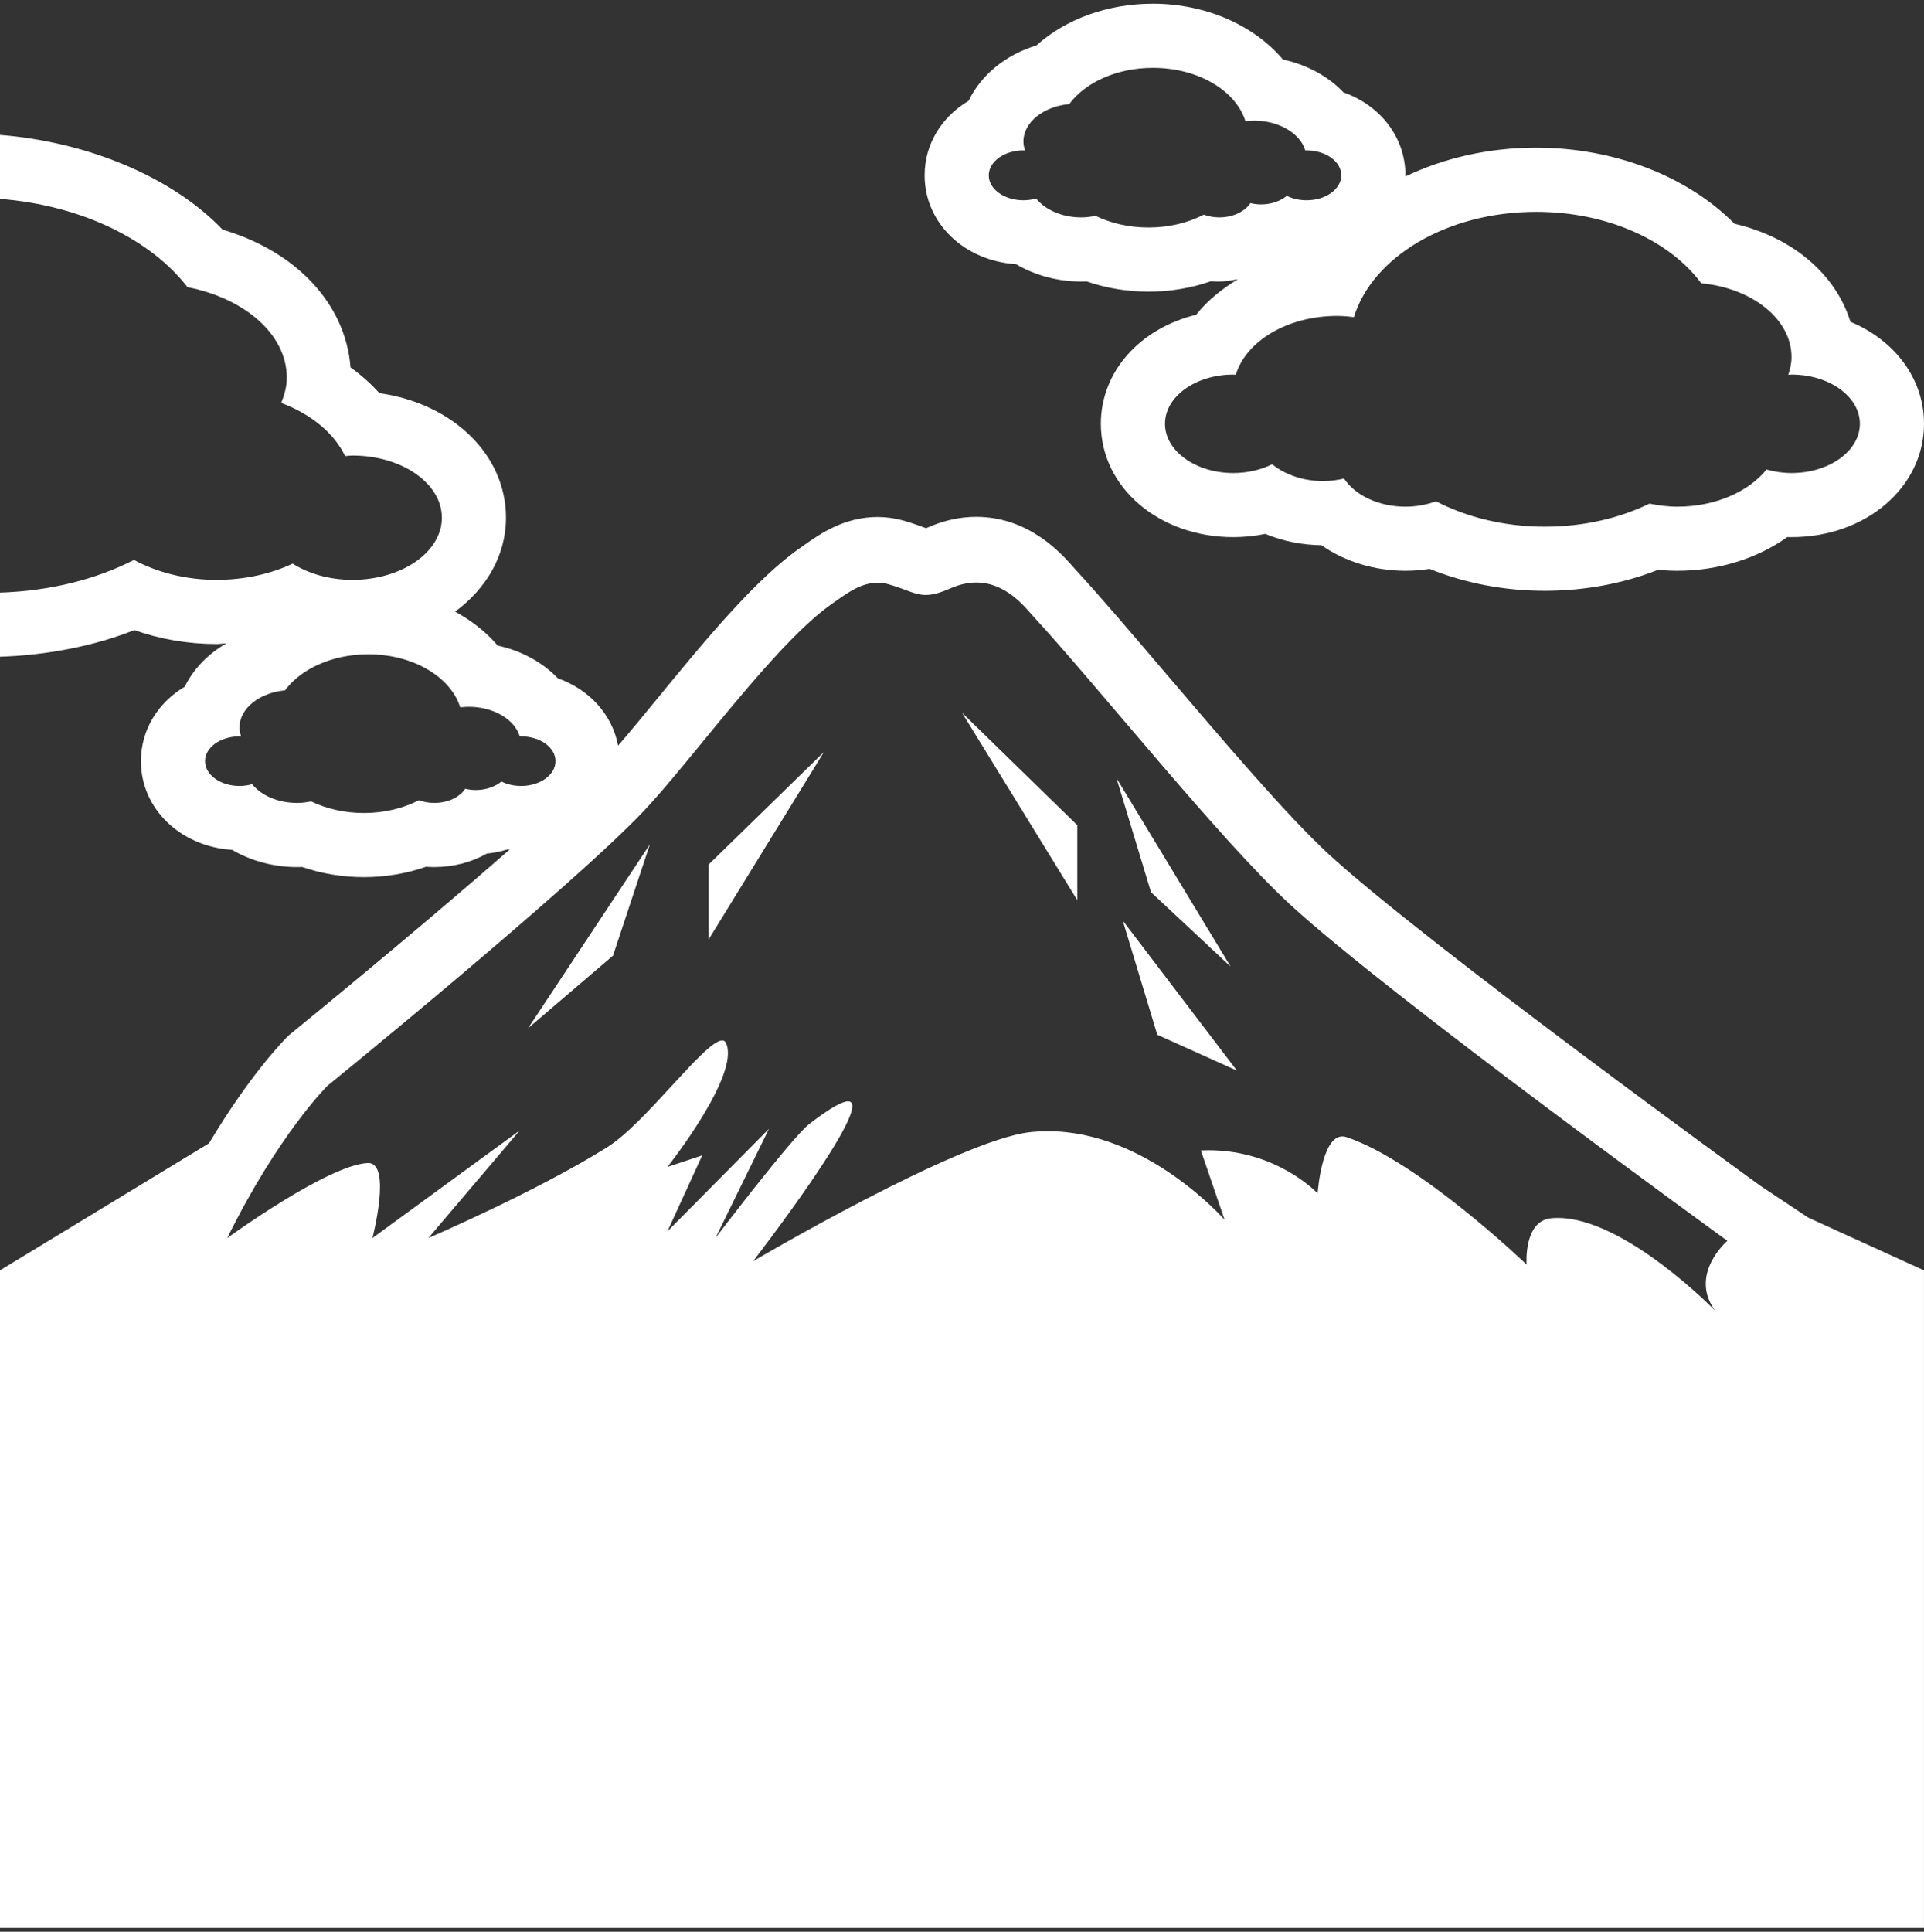 <svg width="259" height="260" viewBox="0 0 259 260" fill="none" xmlns="http://www.w3.org/2000/svg">
<rect x="0" y="0" width="259" height="260" fill="#333333" stroke="none"/>
<path d="M136.767 35.556C139.326 37.062 142.387 37.896 145.573 37.896C145.806 37.896 146.039 37.891 146.276 37.878C148.896 38.785 151.737 39.255 154.616 39.255C157.53 39.255 160.383 38.776 163.02 37.852C163.392 37.883 163.763 37.896 164.134 37.896C165.002 37.896 165.822 37.723 166.646 37.581C164.466 38.906 162.511 40.473 161.022 42.368C153.537 44.176 148.193 49.973 148.193 57.035C148.193 65.591 156.023 72.294 166.025 72.294C167.479 72.294 168.921 72.148 170.32 71.854C172.651 72.821 175.223 73.348 177.882 73.382C181.012 75.571 185 76.823 189.205 76.823C190.293 76.823 191.376 76.736 192.442 76.564C197.216 78.502 202.517 79.516 207.96 79.516C213.3 79.516 218.519 78.541 223.215 76.689C224.092 76.779 224.942 76.823 225.784 76.823C231.313 76.823 236.549 75.178 240.59 72.286C240.78 72.29 240.974 72.294 241.164 72.294C251.165 72.294 259 65.591 259 57.035C259 50.932 255.011 45.773 249.093 43.313C247.138 36.924 241.285 31.917 233.489 30.117C227.178 23.729 217.306 19.874 206.799 19.874C200.389 19.874 194.333 21.277 189.175 23.759C189.175 23.703 189.192 23.651 189.192 23.595C189.192 18.462 185.79 14.176 180.861 12.436C178.78 10.261 175.944 8.707 172.711 8.012C168.8 3.406 162.338 0.497 155.207 0.497C149.112 0.497 143.488 2.551 139.508 6.121C135.334 7.39 132.066 10.092 130.387 13.572C126.795 15.695 124.469 19.36 124.469 23.603C124.469 30.018 129.791 35.111 136.767 35.556ZM182.255 42.683C184.763 34.576 194.786 28.511 206.799 28.511C216.425 28.511 224.778 32.405 229.013 38.129C235.863 38.776 241.164 42.95 241.164 48.061C241.164 48.886 240.991 49.676 240.728 50.448C240.87 50.444 241.008 50.418 241.164 50.418C246.249 50.418 250.367 53.383 250.367 57.04C250.367 60.696 246.249 63.666 241.164 63.666C239.972 63.666 238.841 63.489 237.801 63.195C235.375 66.178 230.929 68.194 225.788 68.194C224.484 68.194 223.246 68.025 222.046 67.784C218.022 69.743 213.179 70.887 207.965 70.887C202.487 70.887 197.441 69.614 193.306 67.473C192.067 67.922 190.694 68.194 189.209 68.194C185.544 68.194 182.406 66.644 180.93 64.412C180.041 64.611 179.121 64.753 178.146 64.753C175.383 64.753 172.944 63.86 171.256 62.487C169.767 63.23 167.967 63.666 166.025 63.666C160.94 63.666 156.826 60.696 156.826 57.04C156.826 53.383 160.94 50.418 166.025 50.418C166.137 50.418 166.245 50.44 166.357 50.44C167.73 45.92 173.307 42.523 179.998 42.523C180.775 42.519 181.517 42.601 182.255 42.683ZM137.768 20.241C137.85 20.241 137.915 20.254 137.988 20.254C137.859 19.865 137.768 19.459 137.768 19.049C137.768 16.451 140.462 14.336 143.937 14.008C146.082 11.107 150.317 9.13 155.207 9.13C161.298 9.13 166.383 12.203 167.656 16.317C168.028 16.274 168.407 16.235 168.8 16.235C172.193 16.235 175.02 17.953 175.72 20.249C175.78 20.249 175.836 20.241 175.888 20.241C178.474 20.241 180.559 21.747 180.559 23.599C180.559 25.451 178.469 26.957 175.884 26.957C174.9 26.957 173.989 26.737 173.233 26.362C172.379 27.057 171.144 27.514 169.737 27.514C169.245 27.514 168.774 27.445 168.325 27.341C167.579 28.472 165.986 29.262 164.13 29.262C163.37 29.262 162.675 29.12 162.049 28.895C159.96 29.979 157.387 30.622 154.612 30.622C151.966 30.622 149.509 30.039 147.472 29.051C146.863 29.172 146.233 29.262 145.573 29.262C142.965 29.262 140.708 28.239 139.478 26.72C138.942 26.871 138.377 26.957 137.768 26.957C135.191 26.957 133.102 25.455 133.102 23.603C133.102 21.752 135.191 20.241 137.768 20.241Z" fill="white"/>
<path d="M237.003 159.623C236.55 159.3 191.528 126.666 178.815 114.921C173.191 109.719 164.553 99.575 156.93 90.627C152.393 85.3 148.107 80.267 144.787 76.667L144.567 76.417C142.918 74.539 138.541 69.562 131.419 69.562C129.256 69.562 127.063 70.037 124.918 70.982C124.823 71.03 124.733 71.064 124.655 71.094C124.616 71.077 124.577 71.064 124.538 71.047C123.727 70.745 122.794 70.399 121.594 70.058C120.455 69.743 119.294 69.584 118.128 69.584C113.609 69.584 110.315 71.91 108.347 73.3L107.837 73.663C101.803 77.794 94.754 86.384 88.534 93.964C86.626 96.295 84.808 98.505 83.203 100.357C82.421 96.178 79.335 92.798 75.105 91.3C73.033 89.138 70.214 87.592 66.998 86.893C65.453 85.072 63.493 83.535 61.27 82.318C65.461 79.227 68.112 74.772 68.112 69.67C68.112 61.158 60.873 54.29 51.07 52.917C49.939 51.653 48.639 50.491 47.185 49.455C46.546 40.934 39.894 33.834 29.966 30.907C23.167 23.802 11.793 19.101 0 18.16V26.767C10.938 27.635 20.253 32.202 25.244 38.651C32.94 40.153 38.608 45.009 38.608 50.832C38.608 52.015 38.301 53.142 37.861 54.23C41.91 55.762 44.988 58.3 46.455 61.386C46.788 61.365 47.103 61.313 47.444 61.313C54.096 61.313 59.483 65.06 59.483 69.679C59.483 74.297 54.096 78.044 47.444 78.044C44.336 78.044 41.53 77.211 39.398 75.86C36.471 77.237 32.949 78.044 29.15 78.044C24.946 78.044 21.117 77.021 18.03 75.364C12.941 77.975 6.73 79.546 0 79.762V88.391C6.311 88.188 12.665 86.958 18.091 84.804C21.561 86.038 25.313 86.682 29.154 86.682C29.603 86.682 30.035 86.6 30.475 86.587C28.006 88.028 26.042 90.027 24.868 92.431C21.29 94.555 18.971 98.211 18.971 102.442C18.971 108.852 24.285 113.937 31.244 114.386C33.79 115.879 36.834 116.704 40.002 116.704C40.231 116.704 40.451 116.699 40.68 116.691C43.291 117.593 46.119 118.059 48.989 118.059C51.89 118.059 54.73 117.58 57.355 116.66C57.717 116.691 58.084 116.704 58.447 116.704C61.028 116.704 63.463 116.065 65.535 114.891C66.51 114.791 67.46 114.597 68.375 114.312C68.457 114.321 68.535 114.316 68.617 114.325C55.848 125.531 39.462 138.869 39.234 139.055L38.923 139.314L38.638 139.59C38.029 140.194 33.562 144.796 28.136 153.882L0 170.985V259.492H258.996V170.985L243.405 163.88L237.003 159.623ZM67.503 105.191C66.653 105.882 65.427 106.335 64.028 106.335C63.54 106.335 63.074 106.266 62.625 106.162C61.883 107.289 60.299 108.07 58.451 108.07C57.7 108.07 57.009 107.932 56.383 107.708C54.307 108.787 51.752 109.426 48.993 109.426C46.36 109.426 43.921 108.847 41.888 107.863C41.284 107.984 40.658 108.07 40.002 108.07C37.403 108.07 35.163 107.056 33.941 105.545C33.41 105.696 32.845 105.787 32.241 105.787C29.681 105.787 27.6 104.289 27.6 102.446C27.6 100.603 29.677 99.109 32.241 99.109C32.318 99.109 32.388 99.122 32.461 99.122C32.331 98.734 32.241 98.337 32.241 97.922C32.241 95.341 34.917 93.243 38.37 92.915C40.503 90.031 44.72 88.063 49.581 88.063C55.632 88.063 60.687 91.123 61.952 95.211C62.327 95.164 62.699 95.129 63.092 95.129C66.467 95.129 69.281 96.839 69.972 99.118C70.032 99.118 70.084 99.109 70.141 99.109C72.709 99.109 74.781 100.607 74.781 102.446C74.781 104.293 72.709 105.787 70.141 105.787C69.161 105.787 68.254 105.567 67.503 105.191ZM230.886 176.411C230.886 176.411 218.744 163.927 209.709 163.927C209.407 163.927 209.105 163.94 208.811 163.97C205.065 164.329 205.5 170.199 205.5 170.199C205.5 170.199 191.087 156.36 181.271 153.054C181.073 152.985 180.883 152.954 180.702 152.954C177.896 152.954 177.374 160.625 177.374 160.625C177.374 160.625 171.973 154.815 162.667 154.815C162.339 154.815 162.002 154.823 161.657 154.841L164.851 164.182C164.851 164.182 154.431 152.255 141.088 152.255C140.277 152.255 139.448 152.298 138.615 152.389C129.01 153.477 101.384 169.746 101.384 169.746C101.384 169.746 118.007 148.236 114.157 148.236C113.367 148.236 111.74 149.126 108.947 151.275C106.62 153.062 96.308 166.638 96.308 166.638L103.508 151.94L89.841 165.74L94.529 155.51L89.841 157.068C89.841 157.068 99.731 144.597 97.724 140.371C97.611 140.138 97.443 140.035 97.219 140.035C94.913 140.035 86.936 151.146 81.769 154.392C72.294 160.344 57.661 166.638 57.661 166.638L69.955 152.164L50.133 166.638C50.133 166.638 52.775 156.537 49.572 156.537C49.546 156.537 49.524 156.537 49.498 156.537C44.12 156.787 30.587 166.638 30.587 166.638C37.485 152.656 44.064 146.156 44.064 146.156C44.064 146.156 76.831 119.514 86.608 109.21C93.122 102.347 104.47 86.414 112.137 81.165C113.691 80.103 115.689 78.433 118.132 78.433C118.599 78.433 119.095 78.493 119.596 78.635C122.022 79.313 123.101 80.077 124.616 80.077C125.475 80.077 126.476 79.831 127.944 79.188C129.209 78.631 130.366 78.402 131.423 78.402C135.502 78.402 138.045 81.808 139.085 82.939C147.865 92.466 164.152 112.944 173.592 121.672C186.814 133.901 232.531 167.005 232.531 167.005C232.531 167.005 227.282 171.511 230.886 176.411Z" fill="white"/>
<path d="M82.52 128.622L87.484 113.635L71.094 138.386L82.52 128.622Z" fill="white"/>
<path d="M95.389 126.45L110.907 101.22L95.389 116.363V126.45Z" fill="white"/>
<path d="M165.662 130.102L150.295 104.725L154.948 120.092L165.662 130.102Z" fill="white"/>
<path d="M155.791 139.271L166.504 144.093L151.142 123.908L155.791 139.271Z" fill="white"/>
<path d="M145.021 121.154V111.066L129.498 95.928L145.021 121.154Z" fill="white"/>
</svg>
